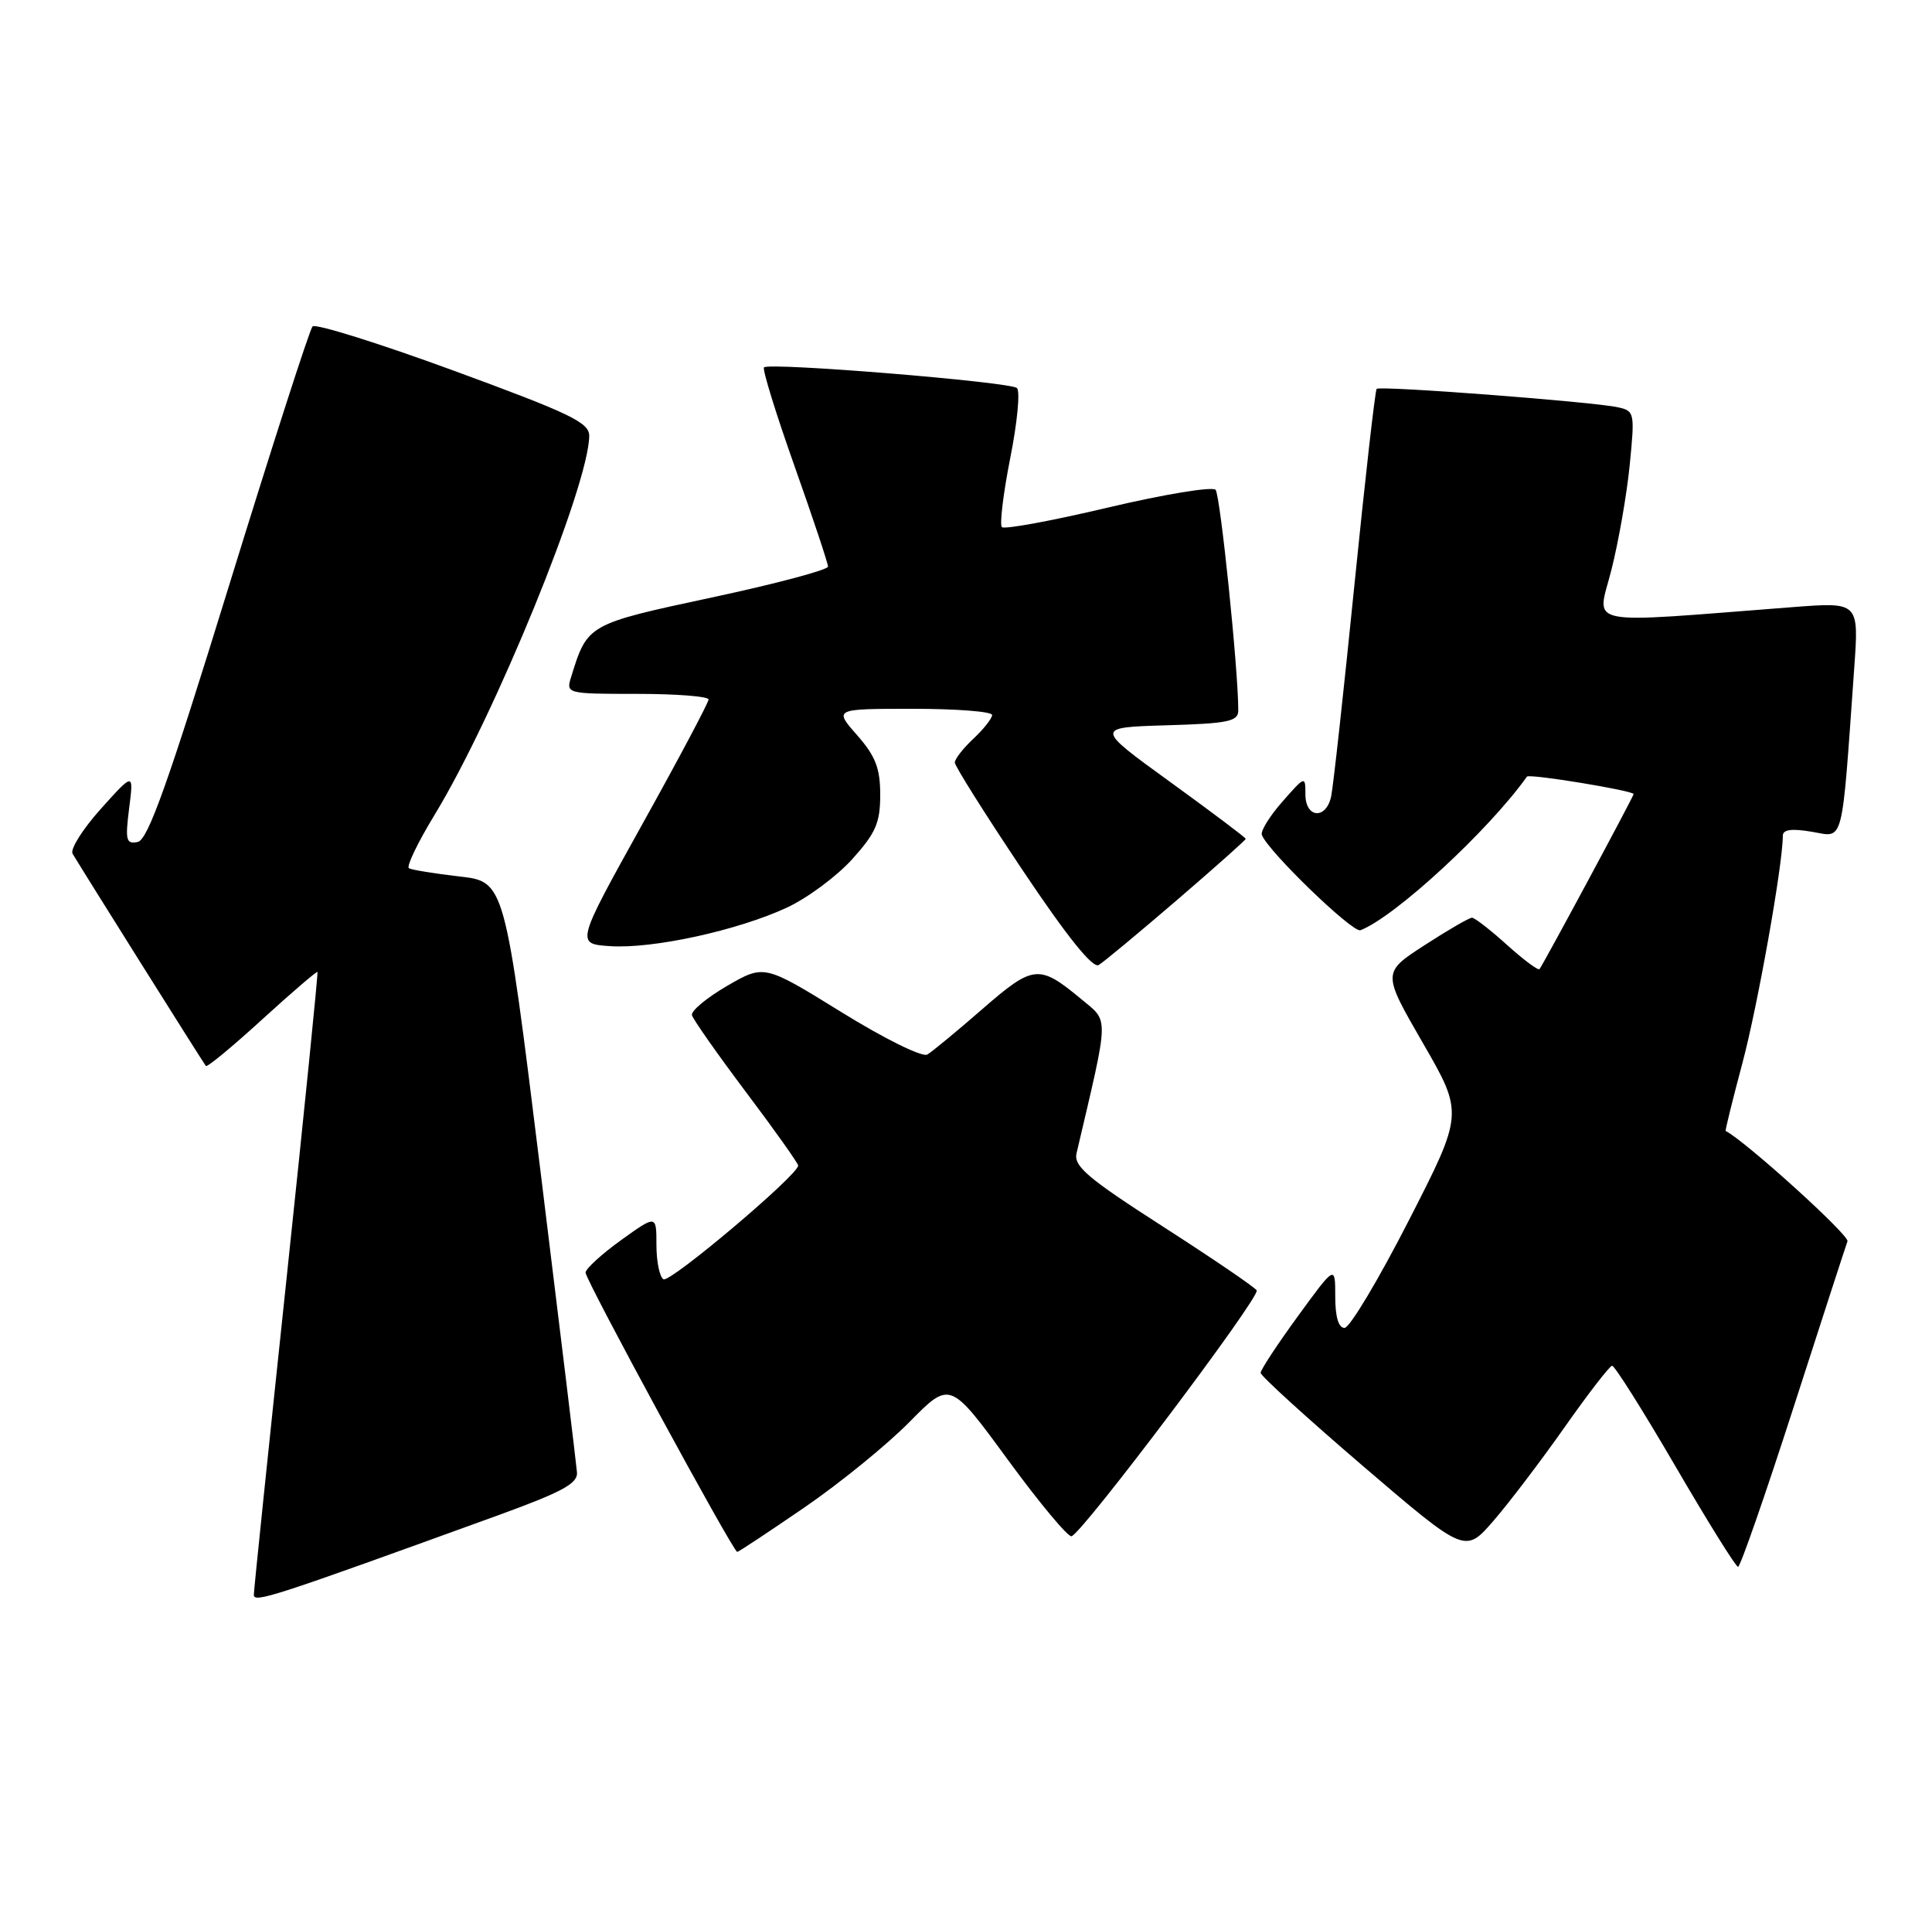 <?xml version="1.0" encoding="UTF-8" standalone="no"?>
<!DOCTYPE svg PUBLIC "-//W3C//DTD SVG 1.1//EN" "http://www.w3.org/Graphics/SVG/1.1/DTD/svg11.dtd" >
<svg xmlns="http://www.w3.org/2000/svg" xmlns:xlink="http://www.w3.org/1999/xlink" version="1.1" viewBox="0 0 259 256">
 <g >
 <path fill="currentColor"
d=" M 67.00 203.01 C 75.38 199.96 77.47 198.82 77.35 197.35 C 77.27 196.33 75.06 178.10 72.44 156.83 C 67.67 118.16 67.67 118.16 61.58 117.47 C 58.24 117.08 55.19 116.59 54.82 116.37 C 54.45 116.15 55.99 112.94 58.25 109.23 C 66.33 95.96 78.94 65.08 78.99 58.42 C 79.00 56.63 76.45 55.41 60.80 49.67 C 50.79 46.00 42.28 43.34 41.90 43.75 C 41.51 44.16 36.47 59.80 30.70 78.50 C 22.53 104.99 19.83 112.58 18.46 112.85 C 16.91 113.16 16.77 112.63 17.31 108.35 C 17.93 103.50 17.93 103.50 13.51 108.42 C 11.08 111.13 9.38 113.83 9.73 114.42 C 10.93 116.46 27.28 142.50 27.60 142.87 C 27.77 143.08 31.17 140.27 35.14 136.64 C 39.12 133.01 42.46 130.15 42.56 130.27 C 42.66 130.40 40.79 148.95 38.40 171.50 C 36.01 194.05 34.04 213.05 34.03 213.72 C 34.00 214.90 36.30 214.15 67.00 203.01 Z  M 240.40 188.75 C 244.17 177.06 247.44 166.99 247.67 166.37 C 247.96 165.58 234.05 152.99 231.34 151.58 C 231.25 151.54 232.26 147.45 233.58 142.50 C 235.63 134.82 239.00 115.90 239.00 112.03 C 239.00 111.18 240.15 111.02 242.89 111.48 C 247.25 112.22 246.85 113.75 248.57 89.59 C 249.21 80.69 249.21 80.69 240.35 81.37 C 211.67 83.58 214.08 84.08 216.02 76.39 C 216.98 72.60 218.09 66.26 218.48 62.29 C 219.17 55.28 219.13 55.07 216.85 54.58 C 213.43 53.84 184.99 51.67 184.55 52.12 C 184.35 52.33 183.00 64.20 181.56 78.50 C 180.12 92.80 178.72 105.51 178.45 106.75 C 177.77 109.89 175.00 109.66 175.00 106.47 C 175.00 103.96 174.96 103.98 171.91 107.45 C 170.21 109.38 168.97 111.39 169.16 111.90 C 169.94 114.05 181.35 125.08 182.38 124.68 C 187.03 122.87 199.54 111.33 204.70 104.09 C 204.99 103.67 219.00 105.97 219.00 106.43 C 219.00 106.74 206.84 129.35 206.38 129.89 C 206.20 130.10 204.24 128.64 202.02 126.64 C 199.81 124.64 197.69 123.00 197.33 123.00 C 196.96 123.00 194.10 124.66 190.98 126.68 C 185.30 130.36 185.30 130.36 190.75 139.80 C 196.20 149.24 196.20 149.24 188.85 163.60 C 184.81 171.50 180.94 177.97 180.25 177.98 C 179.44 177.99 179.00 176.50 179.00 173.77 C 179.00 169.54 179.00 169.54 174.00 176.40 C 171.25 180.17 169.00 183.59 169.00 184.00 C 169.00 184.41 175.17 190.02 182.70 196.48 C 196.41 208.21 196.41 208.21 200.19 203.86 C 202.27 201.46 206.57 195.81 209.74 191.30 C 212.91 186.79 215.78 183.08 216.11 183.05 C 216.45 183.02 220.26 189.07 224.59 196.50 C 228.92 203.93 232.70 210.00 233.00 210.00 C 233.30 210.00 236.63 200.44 240.40 188.75 Z  M 107.83 202.05 C 112.60 198.78 118.94 193.62 121.93 190.58 C 127.36 185.07 127.36 185.07 135.08 195.61 C 139.32 201.41 143.18 206.04 143.65 205.90 C 145.12 205.48 168.99 173.79 168.47 172.95 C 168.20 172.51 162.55 168.67 155.91 164.40 C 145.80 157.91 143.91 156.30 144.32 154.57 C 148.74 135.73 148.70 137.03 144.95 133.91 C 139.29 129.21 138.54 129.29 131.70 135.24 C 128.29 138.21 124.96 140.96 124.31 141.34 C 123.65 141.73 118.57 139.23 112.79 135.65 C 102.45 129.26 102.45 129.26 97.47 132.14 C 94.74 133.73 92.62 135.49 92.76 136.06 C 92.91 136.63 96.17 141.27 100.01 146.38 C 103.86 151.49 107.00 155.92 107.00 156.22 C 107.00 157.48 89.80 172.00 88.94 171.46 C 88.42 171.14 88.00 169.07 88.00 166.85 C 88.00 162.81 88.00 162.81 83.25 166.22 C 80.64 168.10 78.50 170.06 78.50 170.57 C 78.50 171.57 98.28 207.99 98.83 208.00 C 99.01 208.00 103.06 205.32 107.83 202.05 Z  M 157.75 120.66 C 162.84 116.29 167.00 112.58 167.00 112.43 C 167.00 112.27 162.45 108.85 156.89 104.82 C 146.78 97.50 146.78 97.50 156.39 97.21 C 164.69 96.97 166.00 96.69 166.00 95.21 C 166.01 89.81 163.59 66.36 162.96 65.65 C 162.54 65.18 156.06 66.25 148.56 68.02 C 141.05 69.80 134.64 70.98 134.31 70.65 C 133.99 70.32 134.49 66.16 135.43 61.40 C 136.38 56.64 136.78 52.42 136.33 52.01 C 135.40 51.18 103.12 48.54 102.42 49.24 C 102.18 49.49 104.01 55.42 106.49 62.41 C 108.97 69.41 111.00 75.49 111.00 75.94 C 111.00 76.38 103.99 78.25 95.42 80.08 C 78.76 83.65 78.75 83.65 76.56 90.75 C 75.87 92.97 75.97 93.00 85.43 93.00 C 90.69 93.00 95.00 93.34 94.99 93.75 C 94.99 94.16 90.99 101.70 86.09 110.50 C 77.20 126.50 77.20 126.50 81.77 126.81 C 87.48 127.20 98.90 124.71 105.50 121.64 C 108.25 120.36 112.19 117.44 114.25 115.15 C 117.40 111.66 118.00 110.28 118.00 106.53 C 118.00 102.97 117.38 101.36 114.90 98.53 C 111.79 95.00 111.79 95.00 122.40 95.00 C 128.23 95.00 133.00 95.37 133.00 95.83 C 133.00 96.28 131.88 97.71 130.50 99.00 C 129.12 100.29 128.00 101.73 128.00 102.20 C 128.00 102.67 132.07 109.13 137.04 116.56 C 143.04 125.53 146.49 129.82 147.29 129.34 C 147.96 128.94 152.66 125.03 157.75 120.66 Z "/>
</g>
</svg>